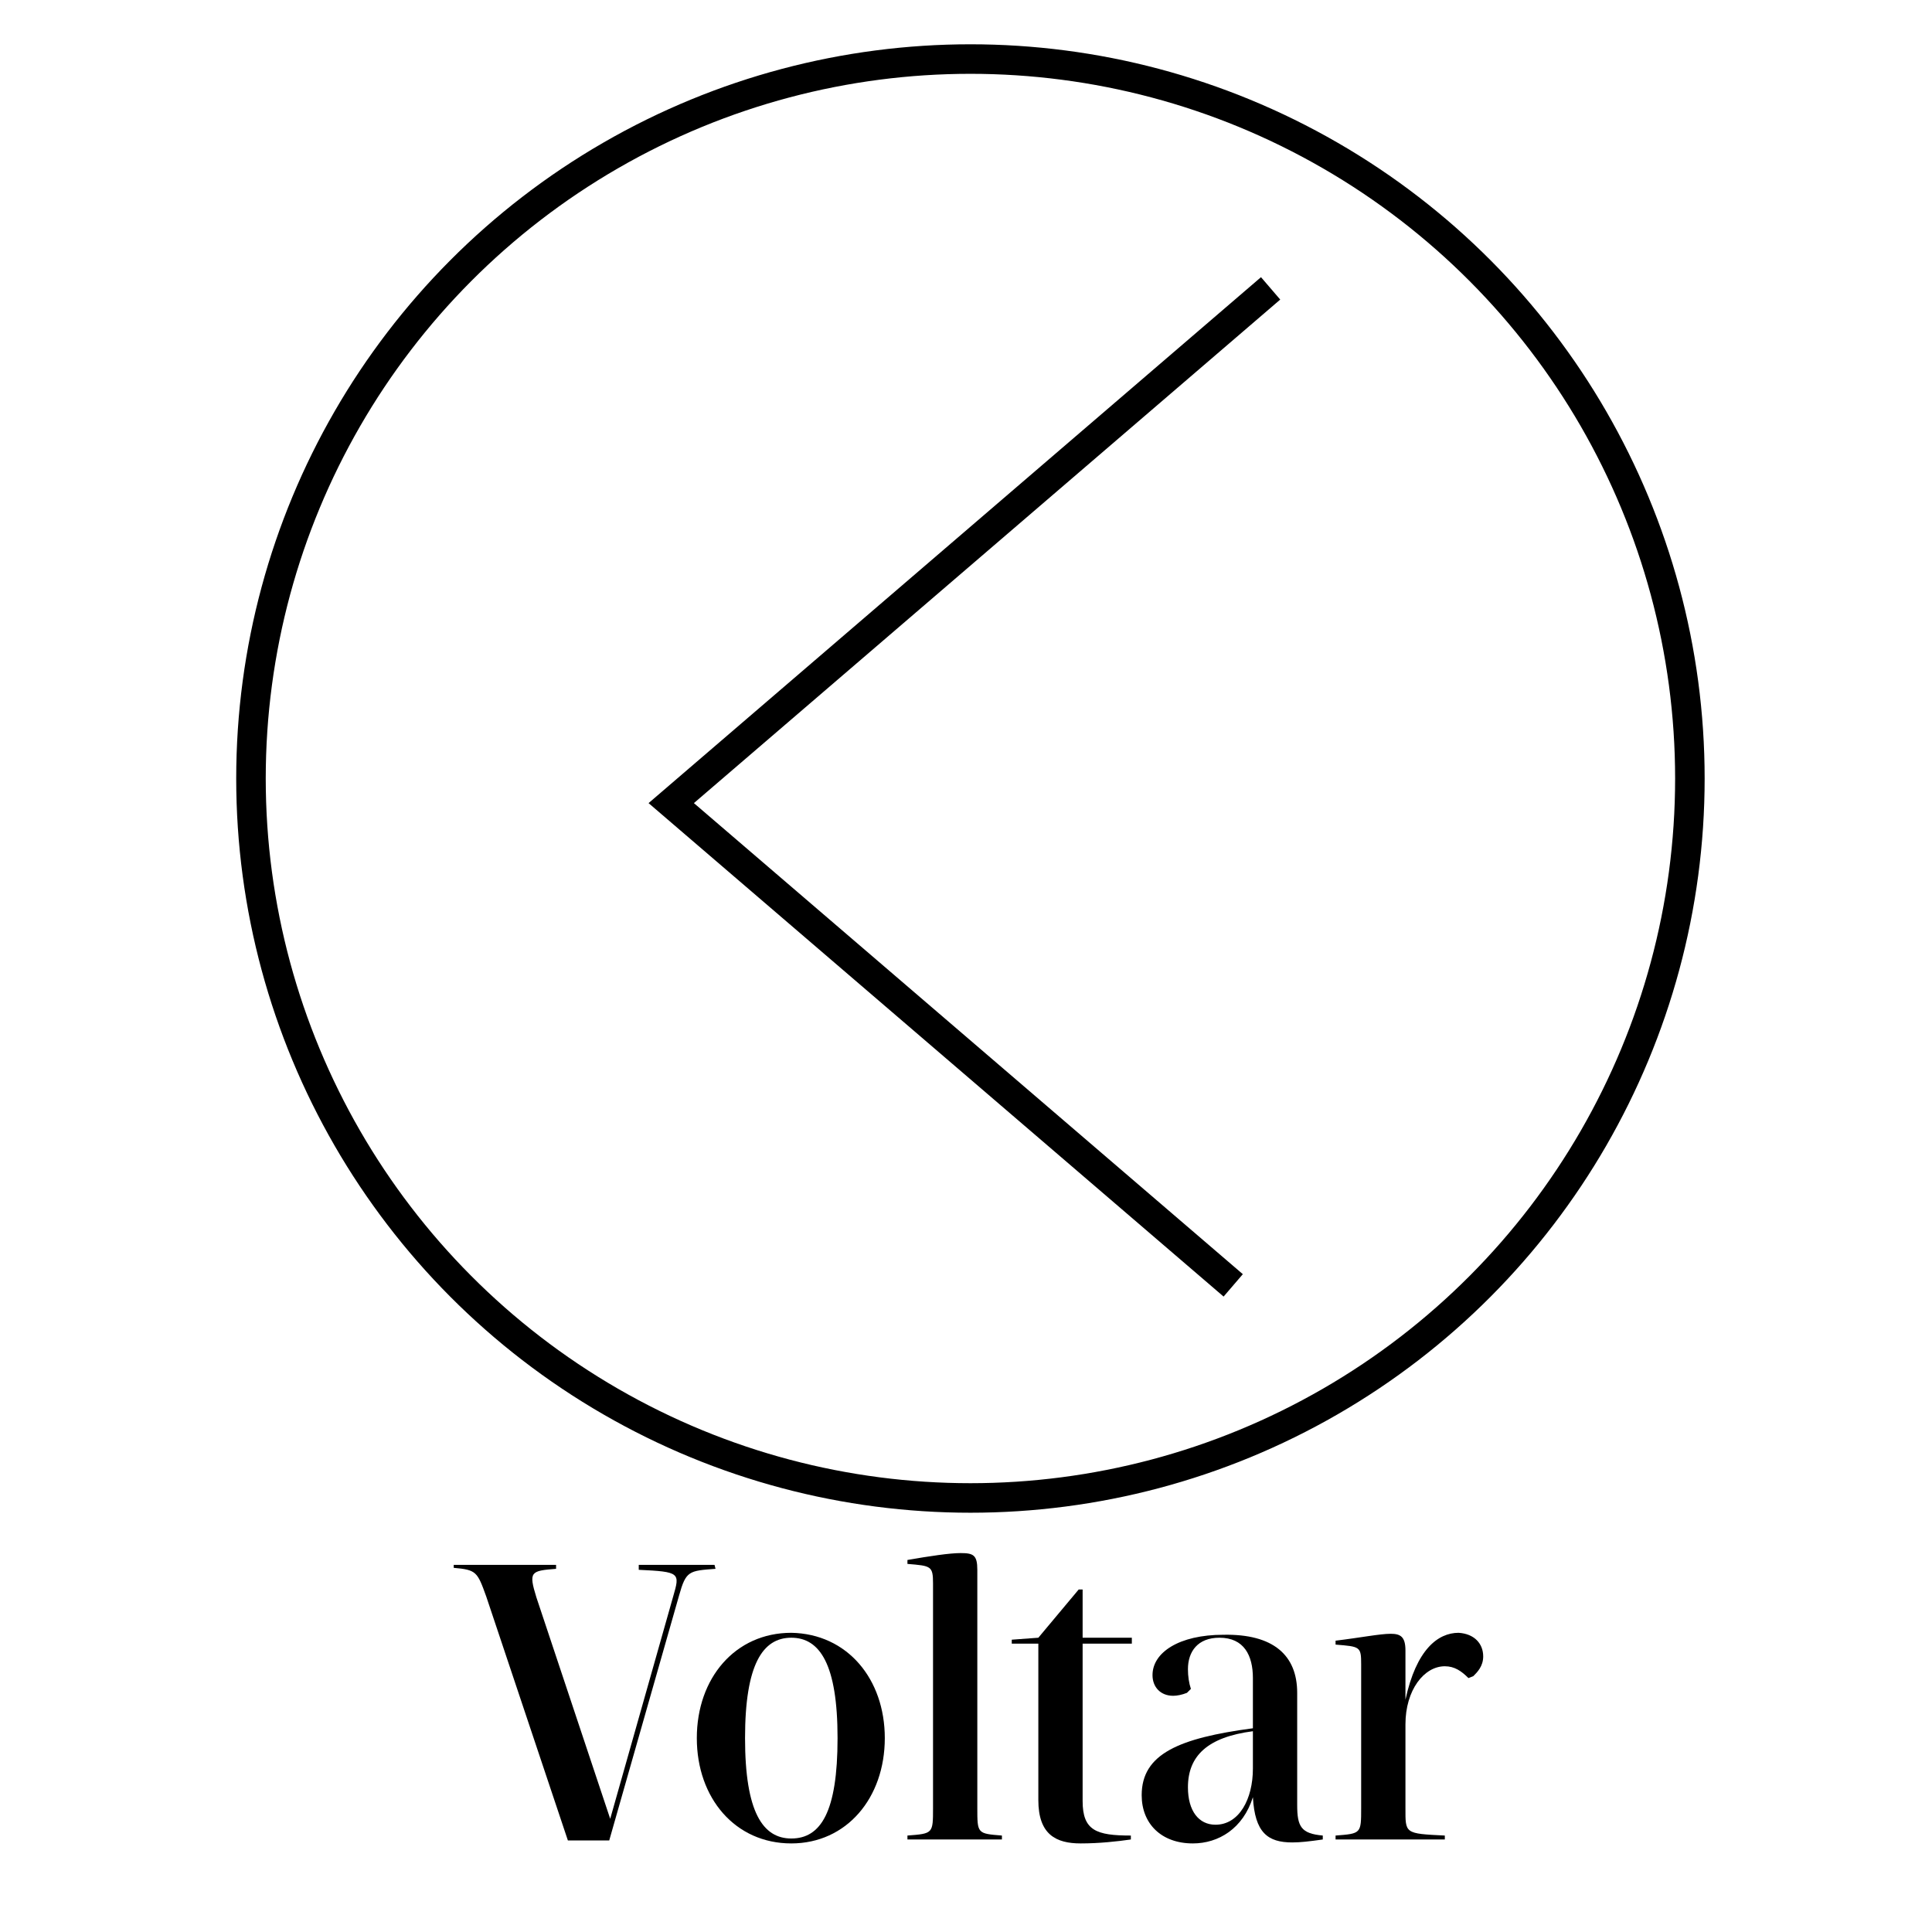<?xml version="1.0" encoding="utf-8"?>
<!-- Generator: Adobe Illustrator 27.0.1, SVG Export Plug-In . SVG Version: 6.00 Build 0)  -->
<svg version="1.1" id="Camada_1" xmlns="http://www.w3.org/2000/svg" xmlns:xlink="http://www.w3.org/1999/xlink" x="0px" y="0px"
	 viewBox="0 0 196.3 196.3" style="enable-background:new 0 0 196.3 196.3;" xml:space="preserve">
<style type="text/css">
	.st0{fill:none;stroke:#000000;stroke-width:3;stroke-miterlimit:10;}
</style>
<g id="Camada_2_00000026155131564959344990000002920857736372362647_">
	<circle class="st0" cx="98.6" cy="79.1" r="73.1"/>
	<polyline class="st0" points="129.1,29.3 68.2,81.6 125.3,130.6 	"/>
	<g>
		<path d="M72.7,159.4c-2.7,0.2-3,0.2-3.7,2.7L61.9,187h-4.2l-8.3-24.8c-0.9-2.5-1-2.7-3.3-2.9V159h10.4v0.4c-2.6,0.2-2.8,0.3-2,2.9
			l7.5,22.5l6.4-22.6c0.7-2.4,0.7-2.5-3.5-2.7V159h7.7L72.7,159.4L72.7,159.4z"/>
		<path d="M89.9,176.6c0,6.1-3.9,10.7-9.5,10.7c-5.7,0-9.6-4.6-9.6-10.7s3.9-10.7,9.6-10.7C86.1,166,89.9,170.6,89.9,176.6z
			 M75.7,176.6c0,7.5,1.8,10.2,4.7,10.2c3,0,4.7-2.7,4.7-10.2s-1.8-10.2-4.7-10.2C77.5,166.4,75.7,169.1,75.7,176.6z"/>
		<path d="M99.3,159.5v24.2c0,2.6,0,2.6,2.5,2.8v0.4h-9.6v-0.4c2.6-0.2,2.6-0.2,2.6-2.8v-22.8c0-1.8-0.2-1.8-2.6-2v-0.4
			c2.3-0.4,4.3-0.7,5.4-0.7C98.9,157.8,99.3,158,99.3,159.5z"/>
		<path d="M115,166.4v0.6h-5v16c0,3,1.4,3.5,4.9,3.5v0.4c-1.4,0.2-3.2,0.4-5.1,0.4c-2.5,0-4.3-0.9-4.3-4.4V167h-2.7v-0.4l2.7-0.2
			l4.1-4.9h0.4v4.9L115,166.4L115,166.4z"/>
		<path d="M131.8,172v11.4c0,2.2,0.4,2.9,2.6,3.1v0.4c-1.4,0.2-2.3,0.3-3.1,0.3c-2.5,0-3.8-1-4-4.6c-1,3.2-3.5,4.7-6.1,4.7
			c-3.2,0-5.2-2-5.2-4.9c0-4.2,3.8-5.8,11.3-6.8v-5.1c0-2.3-0.9-4.1-3.4-4.1c-2.2,0-3.2,1.4-3.2,3.2c0,0.7,0.1,1.4,0.3,2l-0.4,0.4
			c-0.5,0.2-1,0.3-1.4,0.3c-1.3,0-2.1-0.9-2.1-2.1c0-2.3,2.7-4.1,7.2-4.1C129.4,166,131.8,168.2,131.8,172z M127.3,175.9
			c-4.6,0.6-6.6,2.5-6.6,5.7c0,2.4,1.1,3.8,2.8,3.8c2.4,0,3.8-2.6,3.8-5.7C127.3,179.7,127.3,175.9,127.3,175.9z"/>
		<path d="M150.7,168.3c0,1-0.6,1.6-1,2l-0.5,0.2c-0.7-0.7-1.4-1.2-2.4-1.2c-2.1,0-4,2.4-4,5.9v8.5c0,2.6-0.1,2.6,4,2.8v0.4h-11.1
			v-0.4c2.6-0.2,2.6-0.2,2.6-2.8v-14.6c0-1.8-0.1-1.8-2.6-2v-0.4c2.5-0.3,4.5-0.7,5.6-0.7c1,0,1.5,0.3,1.5,1.7v5
			c1.1-5.1,3.3-6.8,5.4-6.8C149.8,166,150.7,167,150.7,168.3z"/>
	</g>
</g>
</svg>
